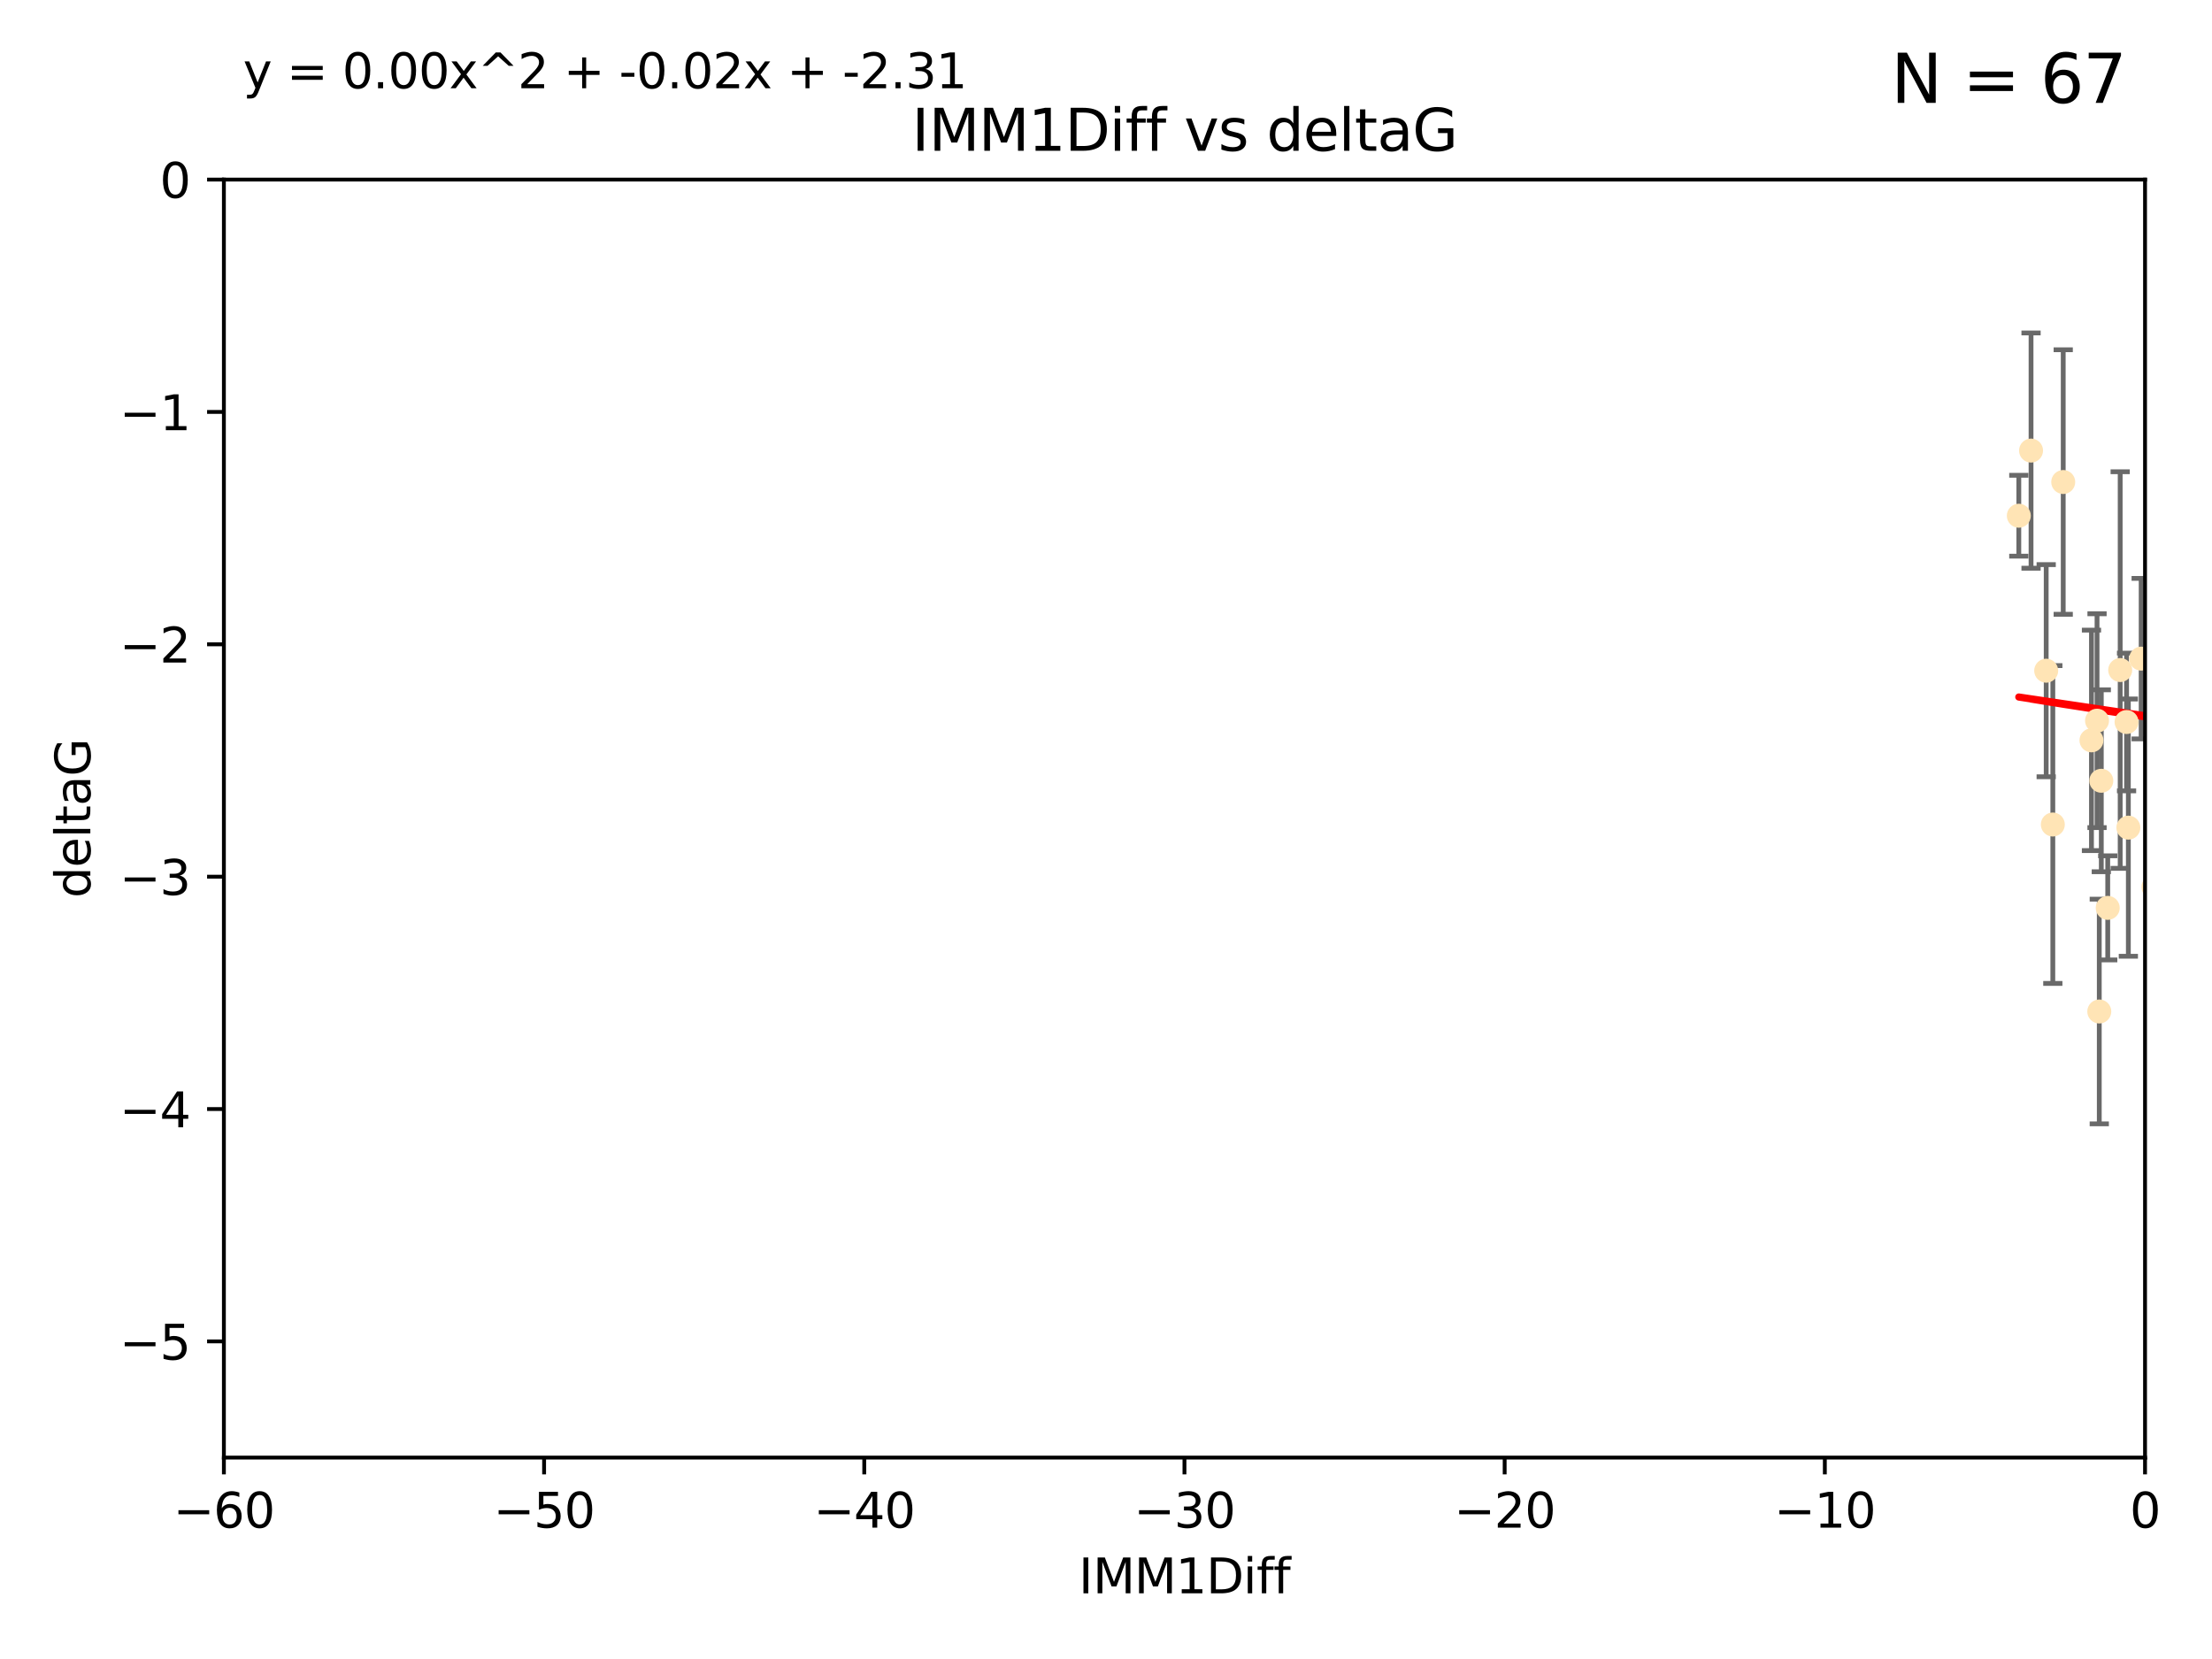 <?xml version="1.0" encoding="utf-8" standalone="no"?>
<!DOCTYPE svg PUBLIC "-//W3C//DTD SVG 1.1//EN"
  "http://www.w3.org/Graphics/SVG/1.1/DTD/svg11.dtd">
<svg xmlns:xlink="http://www.w3.org/1999/xlink" width="460.8pt" height="345.6pt" viewBox="0 0 460.8 345.6" xmlns="http://www.w3.org/2000/svg" version="1.1">
 <defs>
  <style type="text/css">*{stroke-linejoin: round; stroke-linecap: butt}</style>
 </defs>
 <g id="figure_1">
  <g id="patch_1">
   <path d="M 0 345.6 
L 460.8 345.6 
L 460.8 0 
L 0 0 
z
" style="fill: #ffffff"/>
  </g>
  <g id="axes_1">
   <g id="patch_2">
    <path d="M 46.64 303.64 
L 446.85 303.64 
L 446.85 37.411 
L 46.64 37.411 
z
" style="fill: #ffffff"/>
   </g>
   <g id="PathCollection_1">
    <defs>
     <path id="mbf34130383" d="M 0 1.118 
C 0.297 1.118 0.581 1 0.791 0.791 
C 1 0.581 1.118 0.297 1.118 0 
C 1.118 -0.297 1 -0.581 0.791 -0.791 
C 0.581 -1 0.297 -1.118 0 -1.118 
C -0.297 -1.118 -0.581 -1 -0.791 -0.791 
C -1 -0.581 -1.118 -0.297 -1.118 0 
C -1.118 0.297 -1 0.581 -0.791 0.791 
C -0.581 1 -0.297 1.118 0 1.118 
z
" style="stroke: #ffe4b5"/>
    </defs>
    <g clip-path="url(#pd0f8764e09)">
     <use xlink:href="#mbf34130383" x="427.64" y="171.763" style="fill: #ffe4b5; stroke: #ffe4b5"/>
     <use xlink:href="#mbf34130383" x="448.611" y="184.766" style="fill: #ffe4b5; stroke: #ffe4b5"/>
     <use xlink:href="#mbf34130383" x="473.417" y="169.607" style="fill: #ffe4b5; stroke: #ffe4b5"/>
     <use xlink:href="#mbf34130383" x="420.556" y="107.436" style="fill: #ffe4b5; stroke: #ffe4b5"/>
     <use xlink:href="#mbf34130383" x="456.075" y="158.004" style="fill: #ffe4b5; stroke: #ffe4b5"/>
     <use xlink:href="#mbf34130383" x="453.307" y="186.549" style="fill: #ffe4b5; stroke: #ffe4b5"/>
     <use xlink:href="#mbf34130383" x="480.368" y="164.438" style="fill: #ffe4b5; stroke: #ffe4b5"/>
     <use xlink:href="#mbf34130383" x="437.318" y="210.713" style="fill: #ffe4b5; stroke: #ffe4b5"/>
     <use xlink:href="#mbf34130383" x="436.851" y="150.131" style="fill: #ffe4b5; stroke: #ffe4b5"/>
     <use xlink:href="#mbf34130383" x="495.335" y="197.775" style="fill: #ffe4b5; stroke: #ffe4b5"/>
     <use xlink:href="#mbf34130383" x="514.279" y="167.39" style="fill: #ffe4b5; stroke: #ffe4b5"/>
     <use xlink:href="#mbf34130383" x="439.079" y="189.127" style="fill: #ffe4b5; stroke: #ffe4b5"/>
     <use xlink:href="#mbf34130383" x="426.259" y="139.719" style="fill: #ffe4b5; stroke: #ffe4b5"/>
     <use xlink:href="#mbf34130383" x="451.092" y="140.661" style="fill: #ffe4b5; stroke: #ffe4b5"/>
     <use xlink:href="#mbf34130383" x="435.691" y="154.227" style="fill: #ffe4b5; stroke: #ffe4b5"/>
     <use xlink:href="#mbf34130383" x="475.879" y="88.671" style="fill: #ffe4b5; stroke: #ffe4b5"/>
     <use xlink:href="#mbf34130383" x="491.8" y="197.053" style="fill: #ffe4b5; stroke: #ffe4b5"/>
     <use xlink:href="#mbf34130383" x="496.436" y="168.621" style="fill: #ffe4b5; stroke: #ffe4b5"/>
     <use xlink:href="#mbf34130383" x="443.375" y="172.412" style="fill: #ffe4b5; stroke: #ffe4b5"/>
     <use xlink:href="#mbf34130383" x="429.808" y="100.413" style="fill: #ffe4b5; stroke: #ffe4b5"/>
     <use xlink:href="#mbf34130383" x="423.104" y="93.864" style="fill: #ffe4b5; stroke: #ffe4b5"/>
     <use xlink:href="#mbf34130383" x="437.739" y="162.648" style="fill: #ffe4b5; stroke: #ffe4b5"/>
     <use xlink:href="#mbf34130383" x="500.898" y="196.685" style="fill: #ffe4b5; stroke: #ffe4b5"/>
     <use xlink:href="#mbf34130383" x="475.125" y="99.014" style="fill: #ffe4b5; stroke: #ffe4b5"/>
     <use xlink:href="#mbf34130383" x="537.177" y="136.058" style="fill: #ffe4b5; stroke: #ffe4b5"/>
     <use xlink:href="#mbf34130383" x="477.153" y="116.525" style="fill: #ffe4b5; stroke: #ffe4b5"/>
     <use xlink:href="#mbf34130383" x="525.851" y="145.223" style="fill: #ffe4b5; stroke: #ffe4b5"/>
     <use xlink:href="#mbf34130383" x="490.093" y="183.707" style="fill: #ffe4b5; stroke: #ffe4b5"/>
     <use xlink:href="#mbf34130383" x="446.043" y="137.205" style="fill: #ffe4b5; stroke: #ffe4b5"/>
     <use xlink:href="#mbf34130383" x="441.674" y="139.582" style="fill: #ffe4b5; stroke: #ffe4b5"/>
     <use xlink:href="#mbf34130383" x="480.828" y="127.973" style="fill: #ffe4b5; stroke: #ffe4b5"/>
     <use xlink:href="#mbf34130383" x="476.005" y="165.734" style="fill: #ffe4b5; stroke: #ffe4b5"/>
     <use xlink:href="#mbf34130383" x="491.253" y="106.082" style="fill: #ffe4b5; stroke: #ffe4b5"/>
     <use xlink:href="#mbf34130383" x="536.23" y="172.719" style="fill: #ffe4b5; stroke: #ffe4b5"/>
     <use xlink:href="#mbf34130383" x="512.571" y="179.509" style="fill: #ffe4b5; stroke: #ffe4b5"/>
     <use xlink:href="#mbf34130383" x="494.622" y="165.38" style="fill: #ffe4b5; stroke: #ffe4b5"/>
     <use xlink:href="#mbf34130383" x="509.73" y="188.264" style="fill: #ffe4b5; stroke: #ffe4b5"/>
     <use xlink:href="#mbf34130383" x="449.872" y="107.23" style="fill: #ffe4b5; stroke: #ffe4b5"/>
     <use xlink:href="#mbf34130383" x="501.359" y="96.314" style="fill: #ffe4b5; stroke: #ffe4b5"/>
     <use xlink:href="#mbf34130383" x="500.645" y="190.122" style="fill: #ffe4b5; stroke: #ffe4b5"/>
     <use xlink:href="#mbf34130383" x="443.001" y="150.407" style="fill: #ffe4b5; stroke: #ffe4b5"/>
     <use xlink:href="#mbf34130383" x="452.306" y="170.091" style="fill: #ffe4b5; stroke: #ffe4b5"/>
     <use xlink:href="#mbf34130383" x="508.916" y="170.053" style="fill: #ffe4b5; stroke: #ffe4b5"/>
     <use xlink:href="#mbf34130383" x="576.658" y="178.609" style="fill: #ffe4b5; stroke: #ffe4b5"/>
     <use xlink:href="#mbf34130383" x="491.447" y="194.171" style="fill: #ffe4b5; stroke: #ffe4b5"/>
     <use xlink:href="#mbf34130383" x="516.52" y="203.552" style="fill: #ffe4b5; stroke: #ffe4b5"/>
     <use xlink:href="#mbf34130383" x="506.335" y="55.993" style="fill: #ffe4b5; stroke: #ffe4b5"/>
     <use xlink:href="#mbf34130383" x="494.275" y="204.935" style="fill: #ffe4b5; stroke: #ffe4b5"/>
     <use xlink:href="#mbf34130383" x="545.502" y="101.272" style="fill: #ffe4b5; stroke: #ffe4b5"/>
     <use xlink:href="#mbf34130383" x="516.96" y="191.817" style="fill: #ffe4b5; stroke: #ffe4b5"/>
     <use xlink:href="#mbf34130383" x="546.949" y="153.757" style="fill: #ffe4b5; stroke: #ffe4b5"/>
     <use xlink:href="#mbf34130383" x="503.406" y="171.206" style="fill: #ffe4b5; stroke: #ffe4b5"/>
     <use xlink:href="#mbf34130383" x="531.441" y="118.359" style="fill: #ffe4b5; stroke: #ffe4b5"/>
     <use xlink:href="#mbf34130383" x="500.865" y="79.314" style="fill: #ffe4b5; stroke: #ffe4b5"/>
     <use xlink:href="#mbf34130383" x="504.133" y="165.004" style="fill: #ffe4b5; stroke: #ffe4b5"/>
     <use xlink:href="#mbf34130383" x="557.601" y="140.015" style="fill: #ffe4b5; stroke: #ffe4b5"/>
     <use xlink:href="#mbf34130383" x="557.081" y="183.887" style="fill: #ffe4b5; stroke: #ffe4b5"/>
     <use xlink:href="#mbf34130383" x="575.618" y="188.059" style="fill: #ffe4b5; stroke: #ffe4b5"/>
     <use xlink:href="#mbf34130383" x="551.238" y="197.627" style="fill: #ffe4b5; stroke: #ffe4b5"/>
     <use xlink:href="#mbf34130383" x="505.561" y="144.242" style="fill: #ffe4b5; stroke: #ffe4b5"/>
     <use xlink:href="#mbf34130383" x="567.353" y="194.143" style="fill: #ffe4b5; stroke: #ffe4b5"/>
     <use xlink:href="#mbf34130383" x="507.522" y="159.303" style="fill: #ffe4b5; stroke: #ffe4b5"/>
     <use xlink:href="#mbf34130383" x="573.977" y="139.717" style="fill: #ffe4b5; stroke: #ffe4b5"/>
     <use xlink:href="#mbf34130383" x="636.87" y="193.93" style="fill: #ffe4b5; stroke: #ffe4b5"/>
     <use xlink:href="#mbf34130383" x="561.664" y="124.44" style="fill: #ffe4b5; stroke: #ffe4b5"/>
     <use xlink:href="#mbf34130383" x="596.689" y="152.182" style="fill: #ffe4b5; stroke: #ffe4b5"/>
     <use xlink:href="#mbf34130383" x="613.117" y="142.938" style="fill: #ffe4b5; stroke: #ffe4b5"/>
    </g>
   </g>
   <g id="matplotlib.axis_1">
    <g id="xtick_1">
     <g id="line2d_1">
      <defs>
       <path id="m07a47af877" d="M 0 0 
L 0 3.5 
" style="stroke: #000000; stroke-width: 0.8"/>
      </defs>
      <g>
       <use xlink:href="#m07a47af877" x="46.64" y="303.64" style="stroke: #000000; stroke-width: 0.8"/>
      </g>
     </g>
     <g id="text_1">
      <!-- −60 -->
      <g transform="translate(36.088 318.238)scale(0.1 -0.1)">
       <defs>
        <path id="DejaVuSans-2212" d="M 678 2272 
L 4684 2272 
L 4684 1741 
L 678 1741 
L 678 2272 
z
" transform="scale(0.016)"/>
        <path id="DejaVuSans-36" d="M 2113 2584 
Q 1688 2584 1439 2293 
Q 1191 2003 1191 1497 
Q 1191 994 1439 701 
Q 1688 409 2113 409 
Q 2538 409 2786 701 
Q 3034 994 3034 1497 
Q 3034 2003 2786 2293 
Q 2538 2584 2113 2584 
z
M 3366 4563 
L 3366 3988 
Q 3128 4100 2886 4159 
Q 2644 4219 2406 4219 
Q 1781 4219 1451 3797 
Q 1122 3375 1075 2522 
Q 1259 2794 1537 2939 
Q 1816 3084 2150 3084 
Q 2853 3084 3261 2657 
Q 3669 2231 3669 1497 
Q 3669 778 3244 343 
Q 2819 -91 2113 -91 
Q 1303 -91 875 529 
Q 447 1150 447 2328 
Q 447 3434 972 4092 
Q 1497 4750 2381 4750 
Q 2619 4750 2861 4703 
Q 3103 4656 3366 4563 
z
" transform="scale(0.016)"/>
        <path id="DejaVuSans-30" d="M 2034 4250 
Q 1547 4250 1301 3770 
Q 1056 3291 1056 2328 
Q 1056 1369 1301 889 
Q 1547 409 2034 409 
Q 2525 409 2770 889 
Q 3016 1369 3016 2328 
Q 3016 3291 2770 3770 
Q 2525 4250 2034 4250 
z
M 2034 4750 
Q 2819 4750 3233 4129 
Q 3647 3509 3647 2328 
Q 3647 1150 3233 529 
Q 2819 -91 2034 -91 
Q 1250 -91 836 529 
Q 422 1150 422 2328 
Q 422 3509 836 4129 
Q 1250 4750 2034 4750 
z
" transform="scale(0.016)"/>
       </defs>
       <use xlink:href="#DejaVuSans-2212"/>
       <use xlink:href="#DejaVuSans-36" x="83.789"/>
       <use xlink:href="#DejaVuSans-30" x="147.412"/>
      </g>
     </g>
    </g>
    <g id="xtick_2">
     <g id="line2d_2">
      <g>
       <use xlink:href="#m07a47af877" x="113.342" y="303.64" style="stroke: #000000; stroke-width: 0.8"/>
      </g>
     </g>
     <g id="text_2">
      <!-- −50 -->
      <g transform="translate(102.789 318.238)scale(0.1 -0.1)">
       <defs>
        <path id="DejaVuSans-35" d="M 691 4666 
L 3169 4666 
L 3169 4134 
L 1269 4134 
L 1269 2991 
Q 1406 3038 1543 3061 
Q 1681 3084 1819 3084 
Q 2600 3084 3056 2656 
Q 3513 2228 3513 1497 
Q 3513 744 3044 326 
Q 2575 -91 1722 -91 
Q 1428 -91 1123 -41 
Q 819 9 494 109 
L 494 744 
Q 775 591 1075 516 
Q 1375 441 1709 441 
Q 2250 441 2565 725 
Q 2881 1009 2881 1497 
Q 2881 1984 2565 2268 
Q 2250 2553 1709 2553 
Q 1456 2553 1204 2497 
Q 953 2441 691 2322 
L 691 4666 
z
" transform="scale(0.016)"/>
       </defs>
       <use xlink:href="#DejaVuSans-2212"/>
       <use xlink:href="#DejaVuSans-35" x="83.789"/>
       <use xlink:href="#DejaVuSans-30" x="147.412"/>
      </g>
     </g>
    </g>
    <g id="xtick_3">
     <g id="line2d_3">
      <g>
       <use xlink:href="#m07a47af877" x="180.043" y="303.64" style="stroke: #000000; stroke-width: 0.8"/>
      </g>
     </g>
     <g id="text_3">
      <!-- −40 -->
      <g transform="translate(169.491 318.238)scale(0.1 -0.1)">
       <defs>
        <path id="DejaVuSans-34" d="M 2419 4116 
L 825 1625 
L 2419 1625 
L 2419 4116 
z
M 2253 4666 
L 3047 4666 
L 3047 1625 
L 3713 1625 
L 3713 1100 
L 3047 1100 
L 3047 0 
L 2419 0 
L 2419 1100 
L 313 1100 
L 313 1709 
L 2253 4666 
z
" transform="scale(0.016)"/>
       </defs>
       <use xlink:href="#DejaVuSans-2212"/>
       <use xlink:href="#DejaVuSans-34" x="83.789"/>
       <use xlink:href="#DejaVuSans-30" x="147.412"/>
      </g>
     </g>
    </g>
    <g id="xtick_4">
     <g id="line2d_4">
      <g>
       <use xlink:href="#m07a47af877" x="246.745" y="303.64" style="stroke: #000000; stroke-width: 0.8"/>
      </g>
     </g>
     <g id="text_4">
      <!-- −30 -->
      <g transform="translate(236.193 318.238)scale(0.1 -0.1)">
       <defs>
        <path id="DejaVuSans-33" d="M 2597 2516 
Q 3050 2419 3304 2112 
Q 3559 1806 3559 1356 
Q 3559 666 3084 287 
Q 2609 -91 1734 -91 
Q 1441 -91 1130 -33 
Q 819 25 488 141 
L 488 750 
Q 750 597 1062 519 
Q 1375 441 1716 441 
Q 2309 441 2620 675 
Q 2931 909 2931 1356 
Q 2931 1769 2642 2001 
Q 2353 2234 1838 2234 
L 1294 2234 
L 1294 2753 
L 1863 2753 
Q 2328 2753 2575 2939 
Q 2822 3125 2822 3475 
Q 2822 3834 2567 4026 
Q 2313 4219 1838 4219 
Q 1578 4219 1281 4162 
Q 984 4106 628 3988 
L 628 4550 
Q 988 4650 1302 4700 
Q 1616 4750 1894 4750 
Q 2613 4750 3031 4423 
Q 3450 4097 3450 3541 
Q 3450 3153 3228 2886 
Q 3006 2619 2597 2516 
z
" transform="scale(0.016)"/>
       </defs>
       <use xlink:href="#DejaVuSans-2212"/>
       <use xlink:href="#DejaVuSans-33" x="83.789"/>
       <use xlink:href="#DejaVuSans-30" x="147.412"/>
      </g>
     </g>
    </g>
    <g id="xtick_5">
     <g id="line2d_5">
      <g>
       <use xlink:href="#m07a47af877" x="313.447" y="303.64" style="stroke: #000000; stroke-width: 0.8"/>
      </g>
     </g>
     <g id="text_5">
      <!-- −20 -->
      <g transform="translate(302.894 318.238)scale(0.1 -0.1)">
       <defs>
        <path id="DejaVuSans-32" d="M 1228 531 
L 3431 531 
L 3431 0 
L 469 0 
L 469 531 
Q 828 903 1448 1529 
Q 2069 2156 2228 2338 
Q 2531 2678 2651 2914 
Q 2772 3150 2772 3378 
Q 2772 3750 2511 3984 
Q 2250 4219 1831 4219 
Q 1534 4219 1204 4116 
Q 875 4013 500 3803 
L 500 4441 
Q 881 4594 1212 4672 
Q 1544 4750 1819 4750 
Q 2544 4750 2975 4387 
Q 3406 4025 3406 3419 
Q 3406 3131 3298 2873 
Q 3191 2616 2906 2266 
Q 2828 2175 2409 1742 
Q 1991 1309 1228 531 
z
" transform="scale(0.016)"/>
       </defs>
       <use xlink:href="#DejaVuSans-2212"/>
       <use xlink:href="#DejaVuSans-32" x="83.789"/>
       <use xlink:href="#DejaVuSans-30" x="147.412"/>
      </g>
     </g>
    </g>
    <g id="xtick_6">
     <g id="line2d_6">
      <g>
       <use xlink:href="#m07a47af877" x="380.148" y="303.64" style="stroke: #000000; stroke-width: 0.8"/>
      </g>
     </g>
     <g id="text_6">
      <!-- −10 -->
      <g transform="translate(369.596 318.238)scale(0.1 -0.1)">
       <defs>
        <path id="DejaVuSans-31" d="M 794 531 
L 1825 531 
L 1825 4091 
L 703 3866 
L 703 4441 
L 1819 4666 
L 2450 4666 
L 2450 531 
L 3481 531 
L 3481 0 
L 794 0 
L 794 531 
z
" transform="scale(0.016)"/>
       </defs>
       <use xlink:href="#DejaVuSans-2212"/>
       <use xlink:href="#DejaVuSans-31" x="83.789"/>
       <use xlink:href="#DejaVuSans-30" x="147.412"/>
      </g>
     </g>
    </g>
    <g id="xtick_7">
     <g id="line2d_7">
      <g>
       <use xlink:href="#m07a47af877" x="446.85" y="303.64" style="stroke: #000000; stroke-width: 0.8"/>
      </g>
     </g>
     <g id="text_7">
      <!-- 0 -->
      <g transform="translate(443.669 318.238)scale(0.1 -0.1)">
       <use xlink:href="#DejaVuSans-30"/>
      </g>
     </g>
    </g>
    <g id="text_8">
     <!-- IMM1Diff -->
     <g transform="translate(224.701 331.917)scale(0.1 -0.1)">
      <defs>
       <path id="DejaVuSans-49" d="M 628 4666 
L 1259 4666 
L 1259 0 
L 628 0 
L 628 4666 
z
" transform="scale(0.016)"/>
       <path id="DejaVuSans-4d" d="M 628 4666 
L 1569 4666 
L 2759 1491 
L 3956 4666 
L 4897 4666 
L 4897 0 
L 4281 0 
L 4281 4097 
L 3078 897 
L 2444 897 
L 1241 4097 
L 1241 0 
L 628 0 
L 628 4666 
z
" transform="scale(0.016)"/>
       <path id="DejaVuSans-44" d="M 1259 4147 
L 1259 519 
L 2022 519 
Q 2988 519 3436 956 
Q 3884 1394 3884 2338 
Q 3884 3275 3436 3711 
Q 2988 4147 2022 4147 
L 1259 4147 
z
M 628 4666 
L 1925 4666 
Q 3281 4666 3915 4102 
Q 4550 3538 4550 2338 
Q 4550 1131 3912 565 
Q 3275 0 1925 0 
L 628 0 
L 628 4666 
z
" transform="scale(0.016)"/>
       <path id="DejaVuSans-69" d="M 603 3500 
L 1178 3500 
L 1178 0 
L 603 0 
L 603 3500 
z
M 603 4863 
L 1178 4863 
L 1178 4134 
L 603 4134 
L 603 4863 
z
" transform="scale(0.016)"/>
       <path id="DejaVuSans-66" d="M 2375 4863 
L 2375 4384 
L 1825 4384 
Q 1516 4384 1395 4259 
Q 1275 4134 1275 3809 
L 1275 3500 
L 2222 3500 
L 2222 3053 
L 1275 3053 
L 1275 0 
L 697 0 
L 697 3053 
L 147 3053 
L 147 3500 
L 697 3500 
L 697 3744 
Q 697 4328 969 4595 
Q 1241 4863 1831 4863 
L 2375 4863 
z
" transform="scale(0.016)"/>
      </defs>
      <use xlink:href="#DejaVuSans-49"/>
      <use xlink:href="#DejaVuSans-4d" x="29.492"/>
      <use xlink:href="#DejaVuSans-4d" x="115.771"/>
      <use xlink:href="#DejaVuSans-31" x="202.051"/>
      <use xlink:href="#DejaVuSans-44" x="265.674"/>
      <use xlink:href="#DejaVuSans-69" x="342.676"/>
      <use xlink:href="#DejaVuSans-66" x="370.459"/>
      <use xlink:href="#DejaVuSans-66" x="405.664"/>
     </g>
    </g>
   </g>
   <g id="matplotlib.axis_2">
    <g id="ytick_1">
     <g id="line2d_8">
      <defs>
       <path id="med1e71c669" d="M 0 0 
L -3.5 0 
" style="stroke: #000000; stroke-width: 0.8"/>
      </defs>
      <g>
       <use xlink:href="#med1e71c669" x="46.64" y="279.437" style="stroke: #000000; stroke-width: 0.8"/>
      </g>
     </g>
     <g id="text_9">
      <!-- −5 -->
      <g transform="translate(24.898 283.237)scale(0.1 -0.1)">
       <use xlink:href="#DejaVuSans-2212"/>
       <use xlink:href="#DejaVuSans-35" x="83.789"/>
      </g>
     </g>
    </g>
    <g id="ytick_2">
     <g id="line2d_9">
      <g>
       <use xlink:href="#med1e71c669" x="46.64" y="231.032" style="stroke: #000000; stroke-width: 0.8"/>
      </g>
     </g>
     <g id="text_10">
      <!-- −4 -->
      <g transform="translate(24.898 234.831)scale(0.1 -0.1)">
       <use xlink:href="#DejaVuSans-2212"/>
       <use xlink:href="#DejaVuSans-34" x="83.789"/>
      </g>
     </g>
    </g>
    <g id="ytick_3">
     <g id="line2d_10">
      <g>
       <use xlink:href="#med1e71c669" x="46.64" y="182.627" style="stroke: #000000; stroke-width: 0.8"/>
      </g>
     </g>
     <g id="text_11">
      <!-- −3 -->
      <g transform="translate(24.898 186.426)scale(0.1 -0.1)">
       <use xlink:href="#DejaVuSans-2212"/>
       <use xlink:href="#DejaVuSans-33" x="83.789"/>
      </g>
     </g>
    </g>
    <g id="ytick_4">
     <g id="line2d_11">
      <g>
       <use xlink:href="#med1e71c669" x="46.64" y="134.222" style="stroke: #000000; stroke-width: 0.8"/>
      </g>
     </g>
     <g id="text_12">
      <!-- −2 -->
      <g transform="translate(24.898 138.021)scale(0.1 -0.1)">
       <use xlink:href="#DejaVuSans-2212"/>
       <use xlink:href="#DejaVuSans-32" x="83.789"/>
      </g>
     </g>
    </g>
    <g id="ytick_5">
     <g id="line2d_12">
      <g>
       <use xlink:href="#med1e71c669" x="46.64" y="85.816" style="stroke: #000000; stroke-width: 0.8"/>
      </g>
     </g>
     <g id="text_13">
      <!-- −1 -->
      <g transform="translate(24.898 89.616)scale(0.1 -0.1)">
       <use xlink:href="#DejaVuSans-2212"/>
       <use xlink:href="#DejaVuSans-31" x="83.789"/>
      </g>
     </g>
    </g>
    <g id="ytick_6">
     <g id="line2d_13">
      <g>
       <use xlink:href="#med1e71c669" x="46.64" y="37.411" style="stroke: #000000; stroke-width: 0.8"/>
      </g>
     </g>
     <g id="text_14">
      <!-- 0 -->
      <g transform="translate(33.278 41.21)scale(0.1 -0.1)">
       <use xlink:href="#DejaVuSans-30"/>
      </g>
     </g>
    </g>
    <g id="text_15">
     <!-- deltaG -->
     <g transform="translate(18.818 187.064)rotate(-90)scale(0.1 -0.1)">
      <defs>
       <path id="DejaVuSans-64" d="M 2906 2969 
L 2906 4863 
L 3481 4863 
L 3481 0 
L 2906 0 
L 2906 525 
Q 2725 213 2448 61 
Q 2172 -91 1784 -91 
Q 1150 -91 751 415 
Q 353 922 353 1747 
Q 353 2572 751 3078 
Q 1150 3584 1784 3584 
Q 2172 3584 2448 3432 
Q 2725 3281 2906 2969 
z
M 947 1747 
Q 947 1113 1208 752 
Q 1469 391 1925 391 
Q 2381 391 2643 752 
Q 2906 1113 2906 1747 
Q 2906 2381 2643 2742 
Q 2381 3103 1925 3103 
Q 1469 3103 1208 2742 
Q 947 2381 947 1747 
z
" transform="scale(0.016)"/>
       <path id="DejaVuSans-65" d="M 3597 1894 
L 3597 1613 
L 953 1613 
Q 991 1019 1311 708 
Q 1631 397 2203 397 
Q 2534 397 2845 478 
Q 3156 559 3463 722 
L 3463 178 
Q 3153 47 2828 -22 
Q 2503 -91 2169 -91 
Q 1331 -91 842 396 
Q 353 884 353 1716 
Q 353 2575 817 3079 
Q 1281 3584 2069 3584 
Q 2775 3584 3186 3129 
Q 3597 2675 3597 1894 
z
M 3022 2063 
Q 3016 2534 2758 2815 
Q 2500 3097 2075 3097 
Q 1594 3097 1305 2825 
Q 1016 2553 972 2059 
L 3022 2063 
z
" transform="scale(0.016)"/>
       <path id="DejaVuSans-6c" d="M 603 4863 
L 1178 4863 
L 1178 0 
L 603 0 
L 603 4863 
z
" transform="scale(0.016)"/>
       <path id="DejaVuSans-74" d="M 1172 4494 
L 1172 3500 
L 2356 3500 
L 2356 3053 
L 1172 3053 
L 1172 1153 
Q 1172 725 1289 603 
Q 1406 481 1766 481 
L 2356 481 
L 2356 0 
L 1766 0 
Q 1100 0 847 248 
Q 594 497 594 1153 
L 594 3053 
L 172 3053 
L 172 3500 
L 594 3500 
L 594 4494 
L 1172 4494 
z
" transform="scale(0.016)"/>
       <path id="DejaVuSans-61" d="M 2194 1759 
Q 1497 1759 1228 1600 
Q 959 1441 959 1056 
Q 959 750 1161 570 
Q 1363 391 1709 391 
Q 2188 391 2477 730 
Q 2766 1069 2766 1631 
L 2766 1759 
L 2194 1759 
z
M 3341 1997 
L 3341 0 
L 2766 0 
L 2766 531 
Q 2569 213 2275 61 
Q 1981 -91 1556 -91 
Q 1019 -91 701 211 
Q 384 513 384 1019 
Q 384 1609 779 1909 
Q 1175 2209 1959 2209 
L 2766 2209 
L 2766 2266 
Q 2766 2663 2505 2880 
Q 2244 3097 1772 3097 
Q 1472 3097 1187 3025 
Q 903 2953 641 2809 
L 641 3341 
Q 956 3463 1253 3523 
Q 1550 3584 1831 3584 
Q 2591 3584 2966 3190 
Q 3341 2797 3341 1997 
z
" transform="scale(0.016)"/>
       <path id="DejaVuSans-47" d="M 3809 666 
L 3809 1919 
L 2778 1919 
L 2778 2438 
L 4434 2438 
L 4434 434 
Q 4069 175 3628 42 
Q 3188 -91 2688 -91 
Q 1594 -91 976 548 
Q 359 1188 359 2328 
Q 359 3472 976 4111 
Q 1594 4750 2688 4750 
Q 3144 4750 3555 4637 
Q 3966 4525 4313 4306 
L 4313 3634 
Q 3963 3931 3569 4081 
Q 3175 4231 2741 4231 
Q 1884 4231 1454 3753 
Q 1025 3275 1025 2328 
Q 1025 1384 1454 906 
Q 1884 428 2741 428 
Q 3075 428 3337 486 
Q 3600 544 3809 666 
z
" transform="scale(0.016)"/>
      </defs>
      <use xlink:href="#DejaVuSans-64"/>
      <use xlink:href="#DejaVuSans-65" x="63.477"/>
      <use xlink:href="#DejaVuSans-6c" x="125"/>
      <use xlink:href="#DejaVuSans-74" x="152.783"/>
      <use xlink:href="#DejaVuSans-61" x="191.992"/>
      <use xlink:href="#DejaVuSans-47" x="253.271"/>
     </g>
    </g>
   </g>
   <g id="LineCollection_1">
    <path d="M 427.64 204.867 
L 427.64 138.658 
" clip-path="url(#pd0f8764e09)" style="fill: none; stroke: #696969"/>
    <path d="M 448.611 198.805 
L 448.611 170.727 
" clip-path="url(#pd0f8764e09)" style="fill: none; stroke: #696969"/>
    <path clip-path="url(#pd0f8764e09)" style="fill: none; stroke: #696969"/>
    <path d="M 420.556 115.86 
L 420.556 99.013 
" clip-path="url(#pd0f8764e09)" style="fill: none; stroke: #696969"/>
    <path d="M 456.075 177.999 
L 456.075 138.009 
" clip-path="url(#pd0f8764e09)" style="fill: none; stroke: #696969"/>
    <path d="M 453.307 214.844 
L 453.307 158.255 
" clip-path="url(#pd0f8764e09)" style="fill: none; stroke: #696969"/>
    <path clip-path="url(#pd0f8764e09)" style="fill: none; stroke: #696969"/>
    <path d="M 437.318 234.113 
L 437.318 187.313 
" clip-path="url(#pd0f8764e09)" style="fill: none; stroke: #696969"/>
    <path d="M 436.851 172.406 
L 436.851 127.855 
" clip-path="url(#pd0f8764e09)" style="fill: none; stroke: #696969"/>
    <path clip-path="url(#pd0f8764e09)" style="fill: none; stroke: #696969"/>
    <path clip-path="url(#pd0f8764e09)" style="fill: none; stroke: #696969"/>
    <path d="M 439.079 199.972 
L 439.079 178.283 
" clip-path="url(#pd0f8764e09)" style="fill: none; stroke: #696969"/>
    <path d="M 426.259 161.816 
L 426.259 117.621 
" clip-path="url(#pd0f8764e09)" style="fill: none; stroke: #696969"/>
    <path d="M 451.092 159.451 
L 451.092 121.871 
" clip-path="url(#pd0f8764e09)" style="fill: none; stroke: #696969"/>
    <path d="M 435.691 177.192 
L 435.691 131.263 
" clip-path="url(#pd0f8764e09)" style="fill: none; stroke: #696969"/>
    <path clip-path="url(#pd0f8764e09)" style="fill: none; stroke: #696969"/>
    <path clip-path="url(#pd0f8764e09)" style="fill: none; stroke: #696969"/>
    <path clip-path="url(#pd0f8764e09)" style="fill: none; stroke: #696969"/>
    <path d="M 443.375 199.209 
L 443.375 145.614 
" clip-path="url(#pd0f8764e09)" style="fill: none; stroke: #696969"/>
    <path d="M 429.808 127.966 
L 429.808 72.859 
" clip-path="url(#pd0f8764e09)" style="fill: none; stroke: #696969"/>
    <path d="M 423.104 118.369 
L 423.104 69.359 
" clip-path="url(#pd0f8764e09)" style="fill: none; stroke: #696969"/>
    <path d="M 437.739 181.594 
L 437.739 143.701 
" clip-path="url(#pd0f8764e09)" style="fill: none; stroke: #696969"/>
    <path clip-path="url(#pd0f8764e09)" style="fill: none; stroke: #696969"/>
    <path clip-path="url(#pd0f8764e09)" style="fill: none; stroke: #696969"/>
    <path clip-path="url(#pd0f8764e09)" style="fill: none; stroke: #696969"/>
    <path clip-path="url(#pd0f8764e09)" style="fill: none; stroke: #696969"/>
    <path clip-path="url(#pd0f8764e09)" style="fill: none; stroke: #696969"/>
    <path clip-path="url(#pd0f8764e09)" style="fill: none; stroke: #696969"/>
    <path d="M 446.043 153.923 
L 446.043 120.488 
" clip-path="url(#pd0f8764e09)" style="fill: none; stroke: #696969"/>
    <path d="M 441.674 180.893 
L 441.674 98.27 
" clip-path="url(#pd0f8764e09)" style="fill: none; stroke: #696969"/>
    <path clip-path="url(#pd0f8764e09)" style="fill: none; stroke: #696969"/>
    <path clip-path="url(#pd0f8764e09)" style="fill: none; stroke: #696969"/>
    <path clip-path="url(#pd0f8764e09)" style="fill: none; stroke: #696969"/>
    <path clip-path="url(#pd0f8764e09)" style="fill: none; stroke: #696969"/>
    <path clip-path="url(#pd0f8764e09)" style="fill: none; stroke: #696969"/>
    <path clip-path="url(#pd0f8764e09)" style="fill: none; stroke: #696969"/>
    <path clip-path="url(#pd0f8764e09)" style="fill: none; stroke: #696969"/>
    <path d="M 449.872 129.322 
L 449.872 85.138 
" clip-path="url(#pd0f8764e09)" style="fill: none; stroke: #696969"/>
    <path clip-path="url(#pd0f8764e09)" style="fill: none; stroke: #696969"/>
    <path clip-path="url(#pd0f8764e09)" style="fill: none; stroke: #696969"/>
    <path d="M 443.001 164.755 
L 443.001 136.059 
" clip-path="url(#pd0f8764e09)" style="fill: none; stroke: #696969"/>
    <path d="M 452.306 217.56 
L 452.306 122.622 
" clip-path="url(#pd0f8764e09)" style="fill: none; stroke: #696969"/>
    <path clip-path="url(#pd0f8764e09)" style="fill: none; stroke: #696969"/>
    <path clip-path="url(#pd0f8764e09)" style="fill: none; stroke: #696969"/>
    <path clip-path="url(#pd0f8764e09)" style="fill: none; stroke: #696969"/>
    <path clip-path="url(#pd0f8764e09)" style="fill: none; stroke: #696969"/>
    <path clip-path="url(#pd0f8764e09)" style="fill: none; stroke: #696969"/>
    <path clip-path="url(#pd0f8764e09)" style="fill: none; stroke: #696969"/>
    <path clip-path="url(#pd0f8764e09)" style="fill: none; stroke: #696969"/>
    <path clip-path="url(#pd0f8764e09)" style="fill: none; stroke: #696969"/>
    <path clip-path="url(#pd0f8764e09)" style="fill: none; stroke: #696969"/>
    <path clip-path="url(#pd0f8764e09)" style="fill: none; stroke: #696969"/>
    <path clip-path="url(#pd0f8764e09)" style="fill: none; stroke: #696969"/>
    <path clip-path="url(#pd0f8764e09)" style="fill: none; stroke: #696969"/>
    <path clip-path="url(#pd0f8764e09)" style="fill: none; stroke: #696969"/>
    <path clip-path="url(#pd0f8764e09)" style="fill: none; stroke: #696969"/>
    <path clip-path="url(#pd0f8764e09)" style="fill: none; stroke: #696969"/>
    <path clip-path="url(#pd0f8764e09)" style="fill: none; stroke: #696969"/>
    <path clip-path="url(#pd0f8764e09)" style="fill: none; stroke: #696969"/>
    <path clip-path="url(#pd0f8764e09)" style="fill: none; stroke: #696969"/>
    <path clip-path="url(#pd0f8764e09)" style="fill: none; stroke: #696969"/>
    <path clip-path="url(#pd0f8764e09)" style="fill: none; stroke: #696969"/>
    <path clip-path="url(#pd0f8764e09)" style="fill: none; stroke: #696969"/>
    <path clip-path="url(#pd0f8764e09)" style="fill: none; stroke: #696969"/>
    <path clip-path="url(#pd0f8764e09)" style="fill: none; stroke: #696969"/>
    <path clip-path="url(#pd0f8764e09)" style="fill: none; stroke: #696969"/>
    <path clip-path="url(#pd0f8764e09)" style="fill: none; stroke: #696969"/>
   </g>
   <g id="line2d_14">
    <defs>
     <path id="m25b1c26169" d="M 2 0 
L -2 -0 
" style="stroke: #696969"/>
    </defs>
    <g clip-path="url(#pd0f8764e09)">
     <use xlink:href="#m25b1c26169" x="427.64" y="204.867" style="fill: #696969; stroke: #696969"/>
     <use xlink:href="#m25b1c26169" x="448.611" y="198.805" style="fill: #696969; stroke: #696969"/>
     <use xlink:href="#m25b1c26169" x="473.417" y="182.403" style="fill: #696969; stroke: #696969"/>
     <use xlink:href="#m25b1c26169" x="420.556" y="115.86" style="fill: #696969; stroke: #696969"/>
     <use xlink:href="#m25b1c26169" x="456.075" y="177.999" style="fill: #696969; stroke: #696969"/>
     <use xlink:href="#m25b1c26169" x="453.307" y="214.844" style="fill: #696969; stroke: #696969"/>
     <use xlink:href="#m25b1c26169" x="480.368" y="205.929" style="fill: #696969; stroke: #696969"/>
     <use xlink:href="#m25b1c26169" x="437.318" y="234.113" style="fill: #696969; stroke: #696969"/>
     <use xlink:href="#m25b1c26169" x="436.851" y="172.406" style="fill: #696969; stroke: #696969"/>
     <use xlink:href="#m25b1c26169" x="495.335" y="226.257" style="fill: #696969; stroke: #696969"/>
     <use xlink:href="#m25b1c26169" x="514.279" y="202.867" style="fill: #696969; stroke: #696969"/>
     <use xlink:href="#m25b1c26169" x="439.079" y="199.972" style="fill: #696969; stroke: #696969"/>
     <use xlink:href="#m25b1c26169" x="426.259" y="161.816" style="fill: #696969; stroke: #696969"/>
     <use xlink:href="#m25b1c26169" x="451.092" y="159.451" style="fill: #696969; stroke: #696969"/>
     <use xlink:href="#m25b1c26169" x="435.691" y="177.192" style="fill: #696969; stroke: #696969"/>
     <use xlink:href="#m25b1c26169" x="475.879" y="103.312" style="fill: #696969; stroke: #696969"/>
     <use xlink:href="#m25b1c26169" x="491.8" y="212.688" style="fill: #696969; stroke: #696969"/>
     <use xlink:href="#m25b1c26169" x="496.436" y="204.796" style="fill: #696969; stroke: #696969"/>
     <use xlink:href="#m25b1c26169" x="443.375" y="199.209" style="fill: #696969; stroke: #696969"/>
     <use xlink:href="#m25b1c26169" x="429.808" y="127.966" style="fill: #696969; stroke: #696969"/>
     <use xlink:href="#m25b1c26169" x="423.104" y="118.369" style="fill: #696969; stroke: #696969"/>
     <use xlink:href="#m25b1c26169" x="437.739" y="181.594" style="fill: #696969; stroke: #696969"/>
     <use xlink:href="#m25b1c26169" x="500.898" y="233.927" style="fill: #696969; stroke: #696969"/>
     <use xlink:href="#m25b1c26169" x="475.125" y="126.762" style="fill: #696969; stroke: #696969"/>
     <use xlink:href="#m25b1c26169" x="537.177" y="157.897" style="fill: #696969; stroke: #696969"/>
     <use xlink:href="#m25b1c26169" x="477.153" y="140.352" style="fill: #696969; stroke: #696969"/>
     <use xlink:href="#m25b1c26169" x="525.851" y="157.068" style="fill: #696969; stroke: #696969"/>
     <use xlink:href="#m25b1c26169" x="490.093" y="223.253" style="fill: #696969; stroke: #696969"/>
     <use xlink:href="#m25b1c26169" x="446.043" y="153.923" style="fill: #696969; stroke: #696969"/>
     <use xlink:href="#m25b1c26169" x="441.674" y="180.893" style="fill: #696969; stroke: #696969"/>
     <use xlink:href="#m25b1c26169" x="480.828" y="150.324" style="fill: #696969; stroke: #696969"/>
     <use xlink:href="#m25b1c26169" x="476.005" y="180.261" style="fill: #696969; stroke: #696969"/>
     <use xlink:href="#m25b1c26169" x="491.253" y="131.075" style="fill: #696969; stroke: #696969"/>
     <use xlink:href="#m25b1c26169" x="536.23" y="191.277" style="fill: #696969; stroke: #696969"/>
     <use xlink:href="#m25b1c26169" x="512.571" y="199.715" style="fill: #696969; stroke: #696969"/>
     <use xlink:href="#m25b1c26169" x="494.622" y="180.123" style="fill: #696969; stroke: #696969"/>
     <use xlink:href="#m25b1c26169" x="509.73" y="232.379" style="fill: #696969; stroke: #696969"/>
     <use xlink:href="#m25b1c26169" x="449.872" y="129.322" style="fill: #696969; stroke: #696969"/>
     <use xlink:href="#m25b1c26169" x="501.359" y="111.851" style="fill: #696969; stroke: #696969"/>
     <use xlink:href="#m25b1c26169" x="500.645" y="205.72" style="fill: #696969; stroke: #696969"/>
     <use xlink:href="#m25b1c26169" x="443.001" y="164.755" style="fill: #696969; stroke: #696969"/>
     <use xlink:href="#m25b1c26169" x="452.306" y="217.56" style="fill: #696969; stroke: #696969"/>
     <use xlink:href="#m25b1c26169" x="508.916" y="197.074" style="fill: #696969; stroke: #696969"/>
     <use xlink:href="#m25b1c26169" x="576.658" y="223.643" style="fill: #696969; stroke: #696969"/>
     <use xlink:href="#m25b1c26169" x="491.447" y="226.093" style="fill: #696969; stroke: #696969"/>
     <use xlink:href="#m25b1c26169" x="516.52" y="236.03" style="fill: #696969; stroke: #696969"/>
     <use xlink:href="#m25b1c26169" x="506.335" y="61.206" style="fill: #696969; stroke: #696969"/>
     <use xlink:href="#m25b1c26169" x="494.275" y="221.14" style="fill: #696969; stroke: #696969"/>
     <use xlink:href="#m25b1c26169" x="545.502" y="115.797" style="fill: #696969; stroke: #696969"/>
     <use xlink:href="#m25b1c26169" x="516.96" y="221.536" style="fill: #696969; stroke: #696969"/>
     <use xlink:href="#m25b1c26169" x="546.949" y="190.165" style="fill: #696969; stroke: #696969"/>
     <use xlink:href="#m25b1c26169" x="503.406" y="196.971" style="fill: #696969; stroke: #696969"/>
     <use xlink:href="#m25b1c26169" x="531.441" y="140.438" style="fill: #696969; stroke: #696969"/>
     <use xlink:href="#m25b1c26169" x="500.865" y="93.218" style="fill: #696969; stroke: #696969"/>
     <use xlink:href="#m25b1c26169" x="504.133" y="194.159" style="fill: #696969; stroke: #696969"/>
     <use xlink:href="#m25b1c26169" x="557.601" y="172.063" style="fill: #696969; stroke: #696969"/>
     <use xlink:href="#m25b1c26169" x="557.081" y="221.457" style="fill: #696969; stroke: #696969"/>
     <use xlink:href="#m25b1c26169" x="575.618" y="212.649" style="fill: #696969; stroke: #696969"/>
     <use xlink:href="#m25b1c26169" x="551.238" y="227.198" style="fill: #696969; stroke: #696969"/>
     <use xlink:href="#m25b1c26169" x="505.561" y="163.248" style="fill: #696969; stroke: #696969"/>
     <use xlink:href="#m25b1c26169" x="567.353" y="217.327" style="fill: #696969; stroke: #696969"/>
     <use xlink:href="#m25b1c26169" x="507.522" y="185.353" style="fill: #696969; stroke: #696969"/>
     <use xlink:href="#m25b1c26169" x="573.977" y="149.749" style="fill: #696969; stroke: #696969"/>
     <use xlink:href="#m25b1c26169" x="636.87" y="226.405" style="fill: #696969; stroke: #696969"/>
     <use xlink:href="#m25b1c26169" x="561.664" y="163.673" style="fill: #696969; stroke: #696969"/>
     <use xlink:href="#m25b1c26169" x="596.689" y="189.798" style="fill: #696969; stroke: #696969"/>
     <use xlink:href="#m25b1c26169" x="613.117" y="177.716" style="fill: #696969; stroke: #696969"/>
    </g>
   </g>
   <g id="line2d_15">
    <g clip-path="url(#pd0f8764e09)">
     <use xlink:href="#m25b1c26169" x="427.64" y="138.658" style="fill: #696969; stroke: #696969"/>
     <use xlink:href="#m25b1c26169" x="448.611" y="170.727" style="fill: #696969; stroke: #696969"/>
     <use xlink:href="#m25b1c26169" x="473.417" y="156.81" style="fill: #696969; stroke: #696969"/>
     <use xlink:href="#m25b1c26169" x="420.556" y="99.013" style="fill: #696969; stroke: #696969"/>
     <use xlink:href="#m25b1c26169" x="456.075" y="138.009" style="fill: #696969; stroke: #696969"/>
     <use xlink:href="#m25b1c26169" x="453.307" y="158.255" style="fill: #696969; stroke: #696969"/>
     <use xlink:href="#m25b1c26169" x="480.368" y="122.946" style="fill: #696969; stroke: #696969"/>
     <use xlink:href="#m25b1c26169" x="437.318" y="187.313" style="fill: #696969; stroke: #696969"/>
     <use xlink:href="#m25b1c26169" x="436.851" y="127.855" style="fill: #696969; stroke: #696969"/>
     <use xlink:href="#m25b1c26169" x="495.335" y="169.294" style="fill: #696969; stroke: #696969"/>
     <use xlink:href="#m25b1c26169" x="514.279" y="131.914" style="fill: #696969; stroke: #696969"/>
     <use xlink:href="#m25b1c26169" x="439.079" y="178.283" style="fill: #696969; stroke: #696969"/>
     <use xlink:href="#m25b1c26169" x="426.259" y="117.621" style="fill: #696969; stroke: #696969"/>
     <use xlink:href="#m25b1c26169" x="451.092" y="121.871" style="fill: #696969; stroke: #696969"/>
     <use xlink:href="#m25b1c26169" x="435.691" y="131.263" style="fill: #696969; stroke: #696969"/>
     <use xlink:href="#m25b1c26169" x="475.879" y="74.03" style="fill: #696969; stroke: #696969"/>
     <use xlink:href="#m25b1c26169" x="491.8" y="181.417" style="fill: #696969; stroke: #696969"/>
     <use xlink:href="#m25b1c26169" x="496.436" y="132.447" style="fill: #696969; stroke: #696969"/>
     <use xlink:href="#m25b1c26169" x="443.375" y="145.614" style="fill: #696969; stroke: #696969"/>
     <use xlink:href="#m25b1c26169" x="429.808" y="72.859" style="fill: #696969; stroke: #696969"/>
     <use xlink:href="#m25b1c26169" x="423.104" y="69.359" style="fill: #696969; stroke: #696969"/>
     <use xlink:href="#m25b1c26169" x="437.739" y="143.701" style="fill: #696969; stroke: #696969"/>
     <use xlink:href="#m25b1c26169" x="500.898" y="159.444" style="fill: #696969; stroke: #696969"/>
     <use xlink:href="#m25b1c26169" x="475.125" y="71.267" style="fill: #696969; stroke: #696969"/>
     <use xlink:href="#m25b1c26169" x="537.177" y="114.219" style="fill: #696969; stroke: #696969"/>
     <use xlink:href="#m25b1c26169" x="477.153" y="92.698" style="fill: #696969; stroke: #696969"/>
     <use xlink:href="#m25b1c26169" x="525.851" y="133.378" style="fill: #696969; stroke: #696969"/>
     <use xlink:href="#m25b1c26169" x="490.093" y="144.162" style="fill: #696969; stroke: #696969"/>
     <use xlink:href="#m25b1c26169" x="446.043" y="120.488" style="fill: #696969; stroke: #696969"/>
     <use xlink:href="#m25b1c26169" x="441.674" y="98.27" style="fill: #696969; stroke: #696969"/>
     <use xlink:href="#m25b1c26169" x="480.828" y="105.623" style="fill: #696969; stroke: #696969"/>
     <use xlink:href="#m25b1c26169" x="476.005" y="151.208" style="fill: #696969; stroke: #696969"/>
     <use xlink:href="#m25b1c26169" x="491.253" y="81.088" style="fill: #696969; stroke: #696969"/>
     <use xlink:href="#m25b1c26169" x="536.23" y="154.16" style="fill: #696969; stroke: #696969"/>
     <use xlink:href="#m25b1c26169" x="512.571" y="159.303" style="fill: #696969; stroke: #696969"/>
     <use xlink:href="#m25b1c26169" x="494.622" y="150.637" style="fill: #696969; stroke: #696969"/>
     <use xlink:href="#m25b1c26169" x="509.73" y="144.149" style="fill: #696969; stroke: #696969"/>
     <use xlink:href="#m25b1c26169" x="449.872" y="85.138" style="fill: #696969; stroke: #696969"/>
     <use xlink:href="#m25b1c26169" x="501.359" y="80.778" style="fill: #696969; stroke: #696969"/>
     <use xlink:href="#m25b1c26169" x="500.645" y="174.523" style="fill: #696969; stroke: #696969"/>
     <use xlink:href="#m25b1c26169" x="443.001" y="136.059" style="fill: #696969; stroke: #696969"/>
     <use xlink:href="#m25b1c26169" x="452.306" y="122.622" style="fill: #696969; stroke: #696969"/>
     <use xlink:href="#m25b1c26169" x="508.916" y="143.032" style="fill: #696969; stroke: #696969"/>
     <use xlink:href="#m25b1c26169" x="576.658" y="133.574" style="fill: #696969; stroke: #696969"/>
     <use xlink:href="#m25b1c26169" x="491.447" y="162.249" style="fill: #696969; stroke: #696969"/>
     <use xlink:href="#m25b1c26169" x="516.52" y="171.073" style="fill: #696969; stroke: #696969"/>
     <use xlink:href="#m25b1c26169" x="506.335" y="50.78" style="fill: #696969; stroke: #696969"/>
     <use xlink:href="#m25b1c26169" x="494.275" y="188.73" style="fill: #696969; stroke: #696969"/>
     <use xlink:href="#m25b1c26169" x="545.502" y="86.747" style="fill: #696969; stroke: #696969"/>
     <use xlink:href="#m25b1c26169" x="516.96" y="162.098" style="fill: #696969; stroke: #696969"/>
     <use xlink:href="#m25b1c26169" x="546.949" y="117.35" style="fill: #696969; stroke: #696969"/>
     <use xlink:href="#m25b1c26169" x="503.406" y="145.442" style="fill: #696969; stroke: #696969"/>
     <use xlink:href="#m25b1c26169" x="531.441" y="96.281" style="fill: #696969; stroke: #696969"/>
     <use xlink:href="#m25b1c26169" x="500.865" y="65.41" style="fill: #696969; stroke: #696969"/>
     <use xlink:href="#m25b1c26169" x="504.133" y="135.85" style="fill: #696969; stroke: #696969"/>
     <use xlink:href="#m25b1c26169" x="557.601" y="107.966" style="fill: #696969; stroke: #696969"/>
     <use xlink:href="#m25b1c26169" x="557.081" y="146.317" style="fill: #696969; stroke: #696969"/>
     <use xlink:href="#m25b1c26169" x="575.618" y="163.47" style="fill: #696969; stroke: #696969"/>
     <use xlink:href="#m25b1c26169" x="551.238" y="168.056" style="fill: #696969; stroke: #696969"/>
     <use xlink:href="#m25b1c26169" x="505.561" y="125.236" style="fill: #696969; stroke: #696969"/>
     <use xlink:href="#m25b1c26169" x="567.353" y="170.96" style="fill: #696969; stroke: #696969"/>
     <use xlink:href="#m25b1c26169" x="507.522" y="133.253" style="fill: #696969; stroke: #696969"/>
     <use xlink:href="#m25b1c26169" x="573.977" y="129.685" style="fill: #696969; stroke: #696969"/>
     <use xlink:href="#m25b1c26169" x="636.87" y="161.455" style="fill: #696969; stroke: #696969"/>
     <use xlink:href="#m25b1c26169" x="561.664" y="85.207" style="fill: #696969; stroke: #696969"/>
     <use xlink:href="#m25b1c26169" x="596.689" y="114.566" style="fill: #696969; stroke: #696969"/>
     <use xlink:href="#m25b1c26169" x="613.117" y="108.161" style="fill: #696969; stroke: #696969"/>
    </g>
   </g>
   <g id="line2d_16">
    <path d="M 427.64 146.357 
L 448.611 149.587 
L 461.8 151.429 
M 461.8 151.327 
L 420.556 145.203 
L 456.075 150.67 
L 453.307 150.272 
L 461.8 151.427 
M 461.8 151.334 
L 437.318 147.882 
L 436.851 147.809 
L 461.8 151.215 
M 461.8 151.103 
L 439.079 148.153 
L 426.259 146.134 
L 451.092 149.951 
L 435.691 147.629 
L 461.8 151.362 
M 461.8 151.277 
L 443.375 148.806 
L 429.808 146.703 
L 423.104 145.622 
L 437.739 147.947 
L 461.8 151.182 
M 461.8 151.337 
L 446.043 149.206 
L 441.674 148.549 
L 461.8 151.357 
M 461.8 151.298 
L 449.872 149.772 
L 461.8 151.329 
M 461.8 151.248 
L 443.001 148.75 
L 452.306 150.127 
L 461.8 151.337 
" clip-path="url(#pd0f8764e09)" style="fill: none; stroke: #ff0000; stroke-width: 1.5; stroke-linecap: square"/>
   </g>
   <g id="line2d_17">
    <defs>
     <path id="m0dec3c339c" d="M 0 2 
C 0.53 2 1.039 1.789 1.414 1.414 
C 1.789 1.039 2 0.53 2 0 
C 2 -0.53 1.789 -1.039 1.414 -1.414 
C 1.039 -1.789 0.53 -2 0 -2 
C -0.53 -2 -1.039 -1.789 -1.414 -1.414 
C -1.789 -1.039 -2 -0.53 -2 0 
C -2 0.53 -1.789 1.039 -1.414 1.414 
C -1.039 1.789 -0.53 2 0 2 
z
" style="stroke: #ffe4b5"/>
    </defs>
    <g clip-path="url(#pd0f8764e09)">
     <use xlink:href="#m0dec3c339c" x="427.64" y="171.763" style="fill: #ffe4b5; stroke: #ffe4b5"/>
     <use xlink:href="#m0dec3c339c" x="448.611" y="184.766" style="fill: #ffe4b5; stroke: #ffe4b5"/>
     <use xlink:href="#m0dec3c339c" x="473.417" y="169.607" style="fill: #ffe4b5; stroke: #ffe4b5"/>
     <use xlink:href="#m0dec3c339c" x="420.556" y="107.436" style="fill: #ffe4b5; stroke: #ffe4b5"/>
     <use xlink:href="#m0dec3c339c" x="456.075" y="158.004" style="fill: #ffe4b5; stroke: #ffe4b5"/>
     <use xlink:href="#m0dec3c339c" x="453.307" y="186.549" style="fill: #ffe4b5; stroke: #ffe4b5"/>
     <use xlink:href="#m0dec3c339c" x="480.368" y="164.438" style="fill: #ffe4b5; stroke: #ffe4b5"/>
     <use xlink:href="#m0dec3c339c" x="437.318" y="210.713" style="fill: #ffe4b5; stroke: #ffe4b5"/>
     <use xlink:href="#m0dec3c339c" x="436.851" y="150.131" style="fill: #ffe4b5; stroke: #ffe4b5"/>
     <use xlink:href="#m0dec3c339c" x="495.335" y="197.775" style="fill: #ffe4b5; stroke: #ffe4b5"/>
     <use xlink:href="#m0dec3c339c" x="514.279" y="167.39" style="fill: #ffe4b5; stroke: #ffe4b5"/>
     <use xlink:href="#m0dec3c339c" x="439.079" y="189.127" style="fill: #ffe4b5; stroke: #ffe4b5"/>
     <use xlink:href="#m0dec3c339c" x="426.259" y="139.719" style="fill: #ffe4b5; stroke: #ffe4b5"/>
     <use xlink:href="#m0dec3c339c" x="451.092" y="140.661" style="fill: #ffe4b5; stroke: #ffe4b5"/>
     <use xlink:href="#m0dec3c339c" x="435.691" y="154.227" style="fill: #ffe4b5; stroke: #ffe4b5"/>
     <use xlink:href="#m0dec3c339c" x="475.879" y="88.671" style="fill: #ffe4b5; stroke: #ffe4b5"/>
     <use xlink:href="#m0dec3c339c" x="491.8" y="197.053" style="fill: #ffe4b5; stroke: #ffe4b5"/>
     <use xlink:href="#m0dec3c339c" x="496.436" y="168.621" style="fill: #ffe4b5; stroke: #ffe4b5"/>
     <use xlink:href="#m0dec3c339c" x="443.375" y="172.412" style="fill: #ffe4b5; stroke: #ffe4b5"/>
     <use xlink:href="#m0dec3c339c" x="429.808" y="100.413" style="fill: #ffe4b5; stroke: #ffe4b5"/>
     <use xlink:href="#m0dec3c339c" x="423.104" y="93.864" style="fill: #ffe4b5; stroke: #ffe4b5"/>
     <use xlink:href="#m0dec3c339c" x="437.739" y="162.648" style="fill: #ffe4b5; stroke: #ffe4b5"/>
     <use xlink:href="#m0dec3c339c" x="500.898" y="196.685" style="fill: #ffe4b5; stroke: #ffe4b5"/>
     <use xlink:href="#m0dec3c339c" x="475.125" y="99.014" style="fill: #ffe4b5; stroke: #ffe4b5"/>
     <use xlink:href="#m0dec3c339c" x="537.177" y="136.058" style="fill: #ffe4b5; stroke: #ffe4b5"/>
     <use xlink:href="#m0dec3c339c" x="477.153" y="116.525" style="fill: #ffe4b5; stroke: #ffe4b5"/>
     <use xlink:href="#m0dec3c339c" x="525.851" y="145.223" style="fill: #ffe4b5; stroke: #ffe4b5"/>
     <use xlink:href="#m0dec3c339c" x="490.093" y="183.707" style="fill: #ffe4b5; stroke: #ffe4b5"/>
     <use xlink:href="#m0dec3c339c" x="446.043" y="137.205" style="fill: #ffe4b5; stroke: #ffe4b5"/>
     <use xlink:href="#m0dec3c339c" x="441.674" y="139.582" style="fill: #ffe4b5; stroke: #ffe4b5"/>
     <use xlink:href="#m0dec3c339c" x="480.828" y="127.973" style="fill: #ffe4b5; stroke: #ffe4b5"/>
     <use xlink:href="#m0dec3c339c" x="476.005" y="165.734" style="fill: #ffe4b5; stroke: #ffe4b5"/>
     <use xlink:href="#m0dec3c339c" x="491.253" y="106.082" style="fill: #ffe4b5; stroke: #ffe4b5"/>
     <use xlink:href="#m0dec3c339c" x="536.23" y="172.719" style="fill: #ffe4b5; stroke: #ffe4b5"/>
     <use xlink:href="#m0dec3c339c" x="512.571" y="179.509" style="fill: #ffe4b5; stroke: #ffe4b5"/>
     <use xlink:href="#m0dec3c339c" x="494.622" y="165.38" style="fill: #ffe4b5; stroke: #ffe4b5"/>
     <use xlink:href="#m0dec3c339c" x="509.73" y="188.264" style="fill: #ffe4b5; stroke: #ffe4b5"/>
     <use xlink:href="#m0dec3c339c" x="449.872" y="107.23" style="fill: #ffe4b5; stroke: #ffe4b5"/>
     <use xlink:href="#m0dec3c339c" x="501.359" y="96.314" style="fill: #ffe4b5; stroke: #ffe4b5"/>
     <use xlink:href="#m0dec3c339c" x="500.645" y="190.122" style="fill: #ffe4b5; stroke: #ffe4b5"/>
     <use xlink:href="#m0dec3c339c" x="443.001" y="150.407" style="fill: #ffe4b5; stroke: #ffe4b5"/>
     <use xlink:href="#m0dec3c339c" x="452.306" y="170.091" style="fill: #ffe4b5; stroke: #ffe4b5"/>
     <use xlink:href="#m0dec3c339c" x="508.916" y="170.053" style="fill: #ffe4b5; stroke: #ffe4b5"/>
     <use xlink:href="#m0dec3c339c" x="576.658" y="178.609" style="fill: #ffe4b5; stroke: #ffe4b5"/>
     <use xlink:href="#m0dec3c339c" x="491.447" y="194.171" style="fill: #ffe4b5; stroke: #ffe4b5"/>
     <use xlink:href="#m0dec3c339c" x="516.52" y="203.552" style="fill: #ffe4b5; stroke: #ffe4b5"/>
     <use xlink:href="#m0dec3c339c" x="506.335" y="55.993" style="fill: #ffe4b5; stroke: #ffe4b5"/>
     <use xlink:href="#m0dec3c339c" x="494.275" y="204.935" style="fill: #ffe4b5; stroke: #ffe4b5"/>
     <use xlink:href="#m0dec3c339c" x="545.502" y="101.272" style="fill: #ffe4b5; stroke: #ffe4b5"/>
     <use xlink:href="#m0dec3c339c" x="516.96" y="191.817" style="fill: #ffe4b5; stroke: #ffe4b5"/>
     <use xlink:href="#m0dec3c339c" x="546.949" y="153.757" style="fill: #ffe4b5; stroke: #ffe4b5"/>
     <use xlink:href="#m0dec3c339c" x="503.406" y="171.206" style="fill: #ffe4b5; stroke: #ffe4b5"/>
     <use xlink:href="#m0dec3c339c" x="531.441" y="118.359" style="fill: #ffe4b5; stroke: #ffe4b5"/>
     <use xlink:href="#m0dec3c339c" x="500.865" y="79.314" style="fill: #ffe4b5; stroke: #ffe4b5"/>
     <use xlink:href="#m0dec3c339c" x="504.133" y="165.004" style="fill: #ffe4b5; stroke: #ffe4b5"/>
     <use xlink:href="#m0dec3c339c" x="557.601" y="140.015" style="fill: #ffe4b5; stroke: #ffe4b5"/>
     <use xlink:href="#m0dec3c339c" x="557.081" y="183.887" style="fill: #ffe4b5; stroke: #ffe4b5"/>
     <use xlink:href="#m0dec3c339c" x="575.618" y="188.059" style="fill: #ffe4b5; stroke: #ffe4b5"/>
     <use xlink:href="#m0dec3c339c" x="551.238" y="197.627" style="fill: #ffe4b5; stroke: #ffe4b5"/>
     <use xlink:href="#m0dec3c339c" x="505.561" y="144.242" style="fill: #ffe4b5; stroke: #ffe4b5"/>
     <use xlink:href="#m0dec3c339c" x="567.353" y="194.143" style="fill: #ffe4b5; stroke: #ffe4b5"/>
     <use xlink:href="#m0dec3c339c" x="507.522" y="159.303" style="fill: #ffe4b5; stroke: #ffe4b5"/>
     <use xlink:href="#m0dec3c339c" x="573.977" y="139.717" style="fill: #ffe4b5; stroke: #ffe4b5"/>
     <use xlink:href="#m0dec3c339c" x="636.87" y="193.93" style="fill: #ffe4b5; stroke: #ffe4b5"/>
     <use xlink:href="#m0dec3c339c" x="561.664" y="124.44" style="fill: #ffe4b5; stroke: #ffe4b5"/>
     <use xlink:href="#m0dec3c339c" x="596.689" y="152.182" style="fill: #ffe4b5; stroke: #ffe4b5"/>
     <use xlink:href="#m0dec3c339c" x="613.117" y="142.938" style="fill: #ffe4b5; stroke: #ffe4b5"/>
    </g>
   </g>
   <g id="patch_3">
    <path d="M 46.64 303.64 
L 46.64 37.411 
" style="fill: none; stroke: #000000; stroke-width: 0.8; stroke-linejoin: miter; stroke-linecap: square"/>
   </g>
   <g id="patch_4">
    <path d="M 446.85 303.64 
L 446.85 37.411 
" style="fill: none; stroke: #000000; stroke-width: 0.8; stroke-linejoin: miter; stroke-linecap: square"/>
   </g>
   <g id="patch_5">
    <path d="M 46.64 303.64 
L 446.85 303.64 
" style="fill: none; stroke: #000000; stroke-width: 0.8; stroke-linejoin: miter; stroke-linecap: square"/>
   </g>
   <g id="patch_6">
    <path d="M 46.64 37.411 
L 446.85 37.411 
" style="fill: none; stroke: #000000; stroke-width: 0.8; stroke-linejoin: miter; stroke-linecap: square"/>
   </g>
   <g id="text_16">
    <!-- N = 67 -->
    <g transform="translate(393.929 21.426)scale(0.14 -0.14)">
     <defs>
      <path id="DejaVuSans-4e" d="M 628 4666 
L 1478 4666 
L 3547 763 
L 3547 4666 
L 4159 4666 
L 4159 0 
L 3309 0 
L 1241 3903 
L 1241 0 
L 628 0 
L 628 4666 
z
" transform="scale(0.016)"/>
      <path id="DejaVuSans-20" transform="scale(0.016)"/>
      <path id="DejaVuSans-3d" d="M 678 2906 
L 4684 2906 
L 4684 2381 
L 678 2381 
L 678 2906 
z
M 678 1631 
L 4684 1631 
L 4684 1100 
L 678 1100 
L 678 1631 
z
" transform="scale(0.016)"/>
      <path id="DejaVuSans-37" d="M 525 4666 
L 3525 4666 
L 3525 4397 
L 1831 0 
L 1172 0 
L 2766 4134 
L 525 4134 
L 525 4666 
z
" transform="scale(0.016)"/>
     </defs>
     <use xlink:href="#DejaVuSans-4e"/>
     <use xlink:href="#DejaVuSans-20" x="74.805"/>
     <use xlink:href="#DejaVuSans-3d" x="106.592"/>
     <use xlink:href="#DejaVuSans-20" x="190.381"/>
     <use xlink:href="#DejaVuSans-36" x="222.168"/>
     <use xlink:href="#DejaVuSans-37" x="285.791"/>
    </g>
   </g>
   <g id="text_17">
    <!-- y = 0.00x^2 + -0.02x + -2.31 -->
    <g transform="translate(50.642 18.387)scale(0.1 -0.1)">
     <defs>
      <path id="DejaVuSans-79" d="M 2059 -325 
Q 1816 -950 1584 -1140 
Q 1353 -1331 966 -1331 
L 506 -1331 
L 506 -850 
L 844 -850 
Q 1081 -850 1212 -737 
Q 1344 -625 1503 -206 
L 1606 56 
L 191 3500 
L 800 3500 
L 1894 763 
L 2988 3500 
L 3597 3500 
L 2059 -325 
z
" transform="scale(0.016)"/>
      <path id="DejaVuSans-2e" d="M 684 794 
L 1344 794 
L 1344 0 
L 684 0 
L 684 794 
z
" transform="scale(0.016)"/>
      <path id="DejaVuSans-78" d="M 3513 3500 
L 2247 1797 
L 3578 0 
L 2900 0 
L 1881 1375 
L 863 0 
L 184 0 
L 1544 1831 
L 300 3500 
L 978 3500 
L 1906 2253 
L 2834 3500 
L 3513 3500 
z
" transform="scale(0.016)"/>
      <path id="DejaVuSans-5e" d="M 2988 4666 
L 4684 2925 
L 4056 2925 
L 2681 4159 
L 1306 2925 
L 678 2925 
L 2375 4666 
L 2988 4666 
z
" transform="scale(0.016)"/>
      <path id="DejaVuSans-2b" d="M 2944 4013 
L 2944 2272 
L 4684 2272 
L 4684 1741 
L 2944 1741 
L 2944 0 
L 2419 0 
L 2419 1741 
L 678 1741 
L 678 2272 
L 2419 2272 
L 2419 4013 
L 2944 4013 
z
" transform="scale(0.016)"/>
      <path id="DejaVuSans-2d" d="M 313 2009 
L 1997 2009 
L 1997 1497 
L 313 1497 
L 313 2009 
z
" transform="scale(0.016)"/>
     </defs>
     <use xlink:href="#DejaVuSans-79"/>
     <use xlink:href="#DejaVuSans-20" x="59.18"/>
     <use xlink:href="#DejaVuSans-3d" x="90.967"/>
     <use xlink:href="#DejaVuSans-20" x="174.756"/>
     <use xlink:href="#DejaVuSans-30" x="206.543"/>
     <use xlink:href="#DejaVuSans-2e" x="270.166"/>
     <use xlink:href="#DejaVuSans-30" x="301.953"/>
     <use xlink:href="#DejaVuSans-30" x="365.576"/>
     <use xlink:href="#DejaVuSans-78" x="429.199"/>
     <use xlink:href="#DejaVuSans-5e" x="488.379"/>
     <use xlink:href="#DejaVuSans-32" x="572.168"/>
     <use xlink:href="#DejaVuSans-20" x="635.791"/>
     <use xlink:href="#DejaVuSans-2b" x="667.578"/>
     <use xlink:href="#DejaVuSans-20" x="751.367"/>
     <use xlink:href="#DejaVuSans-2d" x="783.154"/>
     <use xlink:href="#DejaVuSans-30" x="819.238"/>
     <use xlink:href="#DejaVuSans-2e" x="882.861"/>
     <use xlink:href="#DejaVuSans-30" x="914.648"/>
     <use xlink:href="#DejaVuSans-32" x="978.271"/>
     <use xlink:href="#DejaVuSans-78" x="1041.895"/>
     <use xlink:href="#DejaVuSans-20" x="1101.074"/>
     <use xlink:href="#DejaVuSans-2b" x="1132.861"/>
     <use xlink:href="#DejaVuSans-20" x="1216.65"/>
     <use xlink:href="#DejaVuSans-2d" x="1248.438"/>
     <use xlink:href="#DejaVuSans-32" x="1284.521"/>
     <use xlink:href="#DejaVuSans-2e" x="1348.145"/>
     <use xlink:href="#DejaVuSans-33" x="1379.932"/>
     <use xlink:href="#DejaVuSans-31" x="1443.555"/>
    </g>
   </g>
   <g id="text_18">
    <!-- IMM1Diff vs deltaG -->
    <g transform="translate(189.956 31.411)scale(0.12 -0.12)">
     <defs>
      <path id="DejaVuSans-76" d="M 191 3500 
L 800 3500 
L 1894 563 
L 2988 3500 
L 3597 3500 
L 2284 0 
L 1503 0 
L 191 3500 
z
" transform="scale(0.016)"/>
      <path id="DejaVuSans-73" d="M 2834 3397 
L 2834 2853 
Q 2591 2978 2328 3040 
Q 2066 3103 1784 3103 
Q 1356 3103 1142 2972 
Q 928 2841 928 2578 
Q 928 2378 1081 2264 
Q 1234 2150 1697 2047 
L 1894 2003 
Q 2506 1872 2764 1633 
Q 3022 1394 3022 966 
Q 3022 478 2636 193 
Q 2250 -91 1575 -91 
Q 1294 -91 989 -36 
Q 684 19 347 128 
L 347 722 
Q 666 556 975 473 
Q 1284 391 1588 391 
Q 1994 391 2212 530 
Q 2431 669 2431 922 
Q 2431 1156 2273 1281 
Q 2116 1406 1581 1522 
L 1381 1569 
Q 847 1681 609 1914 
Q 372 2147 372 2553 
Q 372 3047 722 3315 
Q 1072 3584 1716 3584 
Q 2034 3584 2315 3537 
Q 2597 3491 2834 3397 
z
" transform="scale(0.016)"/>
     </defs>
     <use xlink:href="#DejaVuSans-49"/>
     <use xlink:href="#DejaVuSans-4d" x="29.492"/>
     <use xlink:href="#DejaVuSans-4d" x="115.771"/>
     <use xlink:href="#DejaVuSans-31" x="202.051"/>
     <use xlink:href="#DejaVuSans-44" x="265.674"/>
     <use xlink:href="#DejaVuSans-69" x="342.676"/>
     <use xlink:href="#DejaVuSans-66" x="370.459"/>
     <use xlink:href="#DejaVuSans-66" x="405.664"/>
     <use xlink:href="#DejaVuSans-20" x="440.869"/>
     <use xlink:href="#DejaVuSans-76" x="472.656"/>
     <use xlink:href="#DejaVuSans-73" x="531.836"/>
     <use xlink:href="#DejaVuSans-20" x="583.936"/>
     <use xlink:href="#DejaVuSans-64" x="615.723"/>
     <use xlink:href="#DejaVuSans-65" x="679.199"/>
     <use xlink:href="#DejaVuSans-6c" x="740.723"/>
     <use xlink:href="#DejaVuSans-74" x="768.506"/>
     <use xlink:href="#DejaVuSans-61" x="807.715"/>
     <use xlink:href="#DejaVuSans-47" x="868.994"/>
    </g>
   </g>
  </g>
 </g>
 <defs>
  <clipPath id="pd0f8764e09">
   <rect x="46.64" y="37.411" width="400.21" height="266.229"/>
  </clipPath>
 </defs>
</svg>
